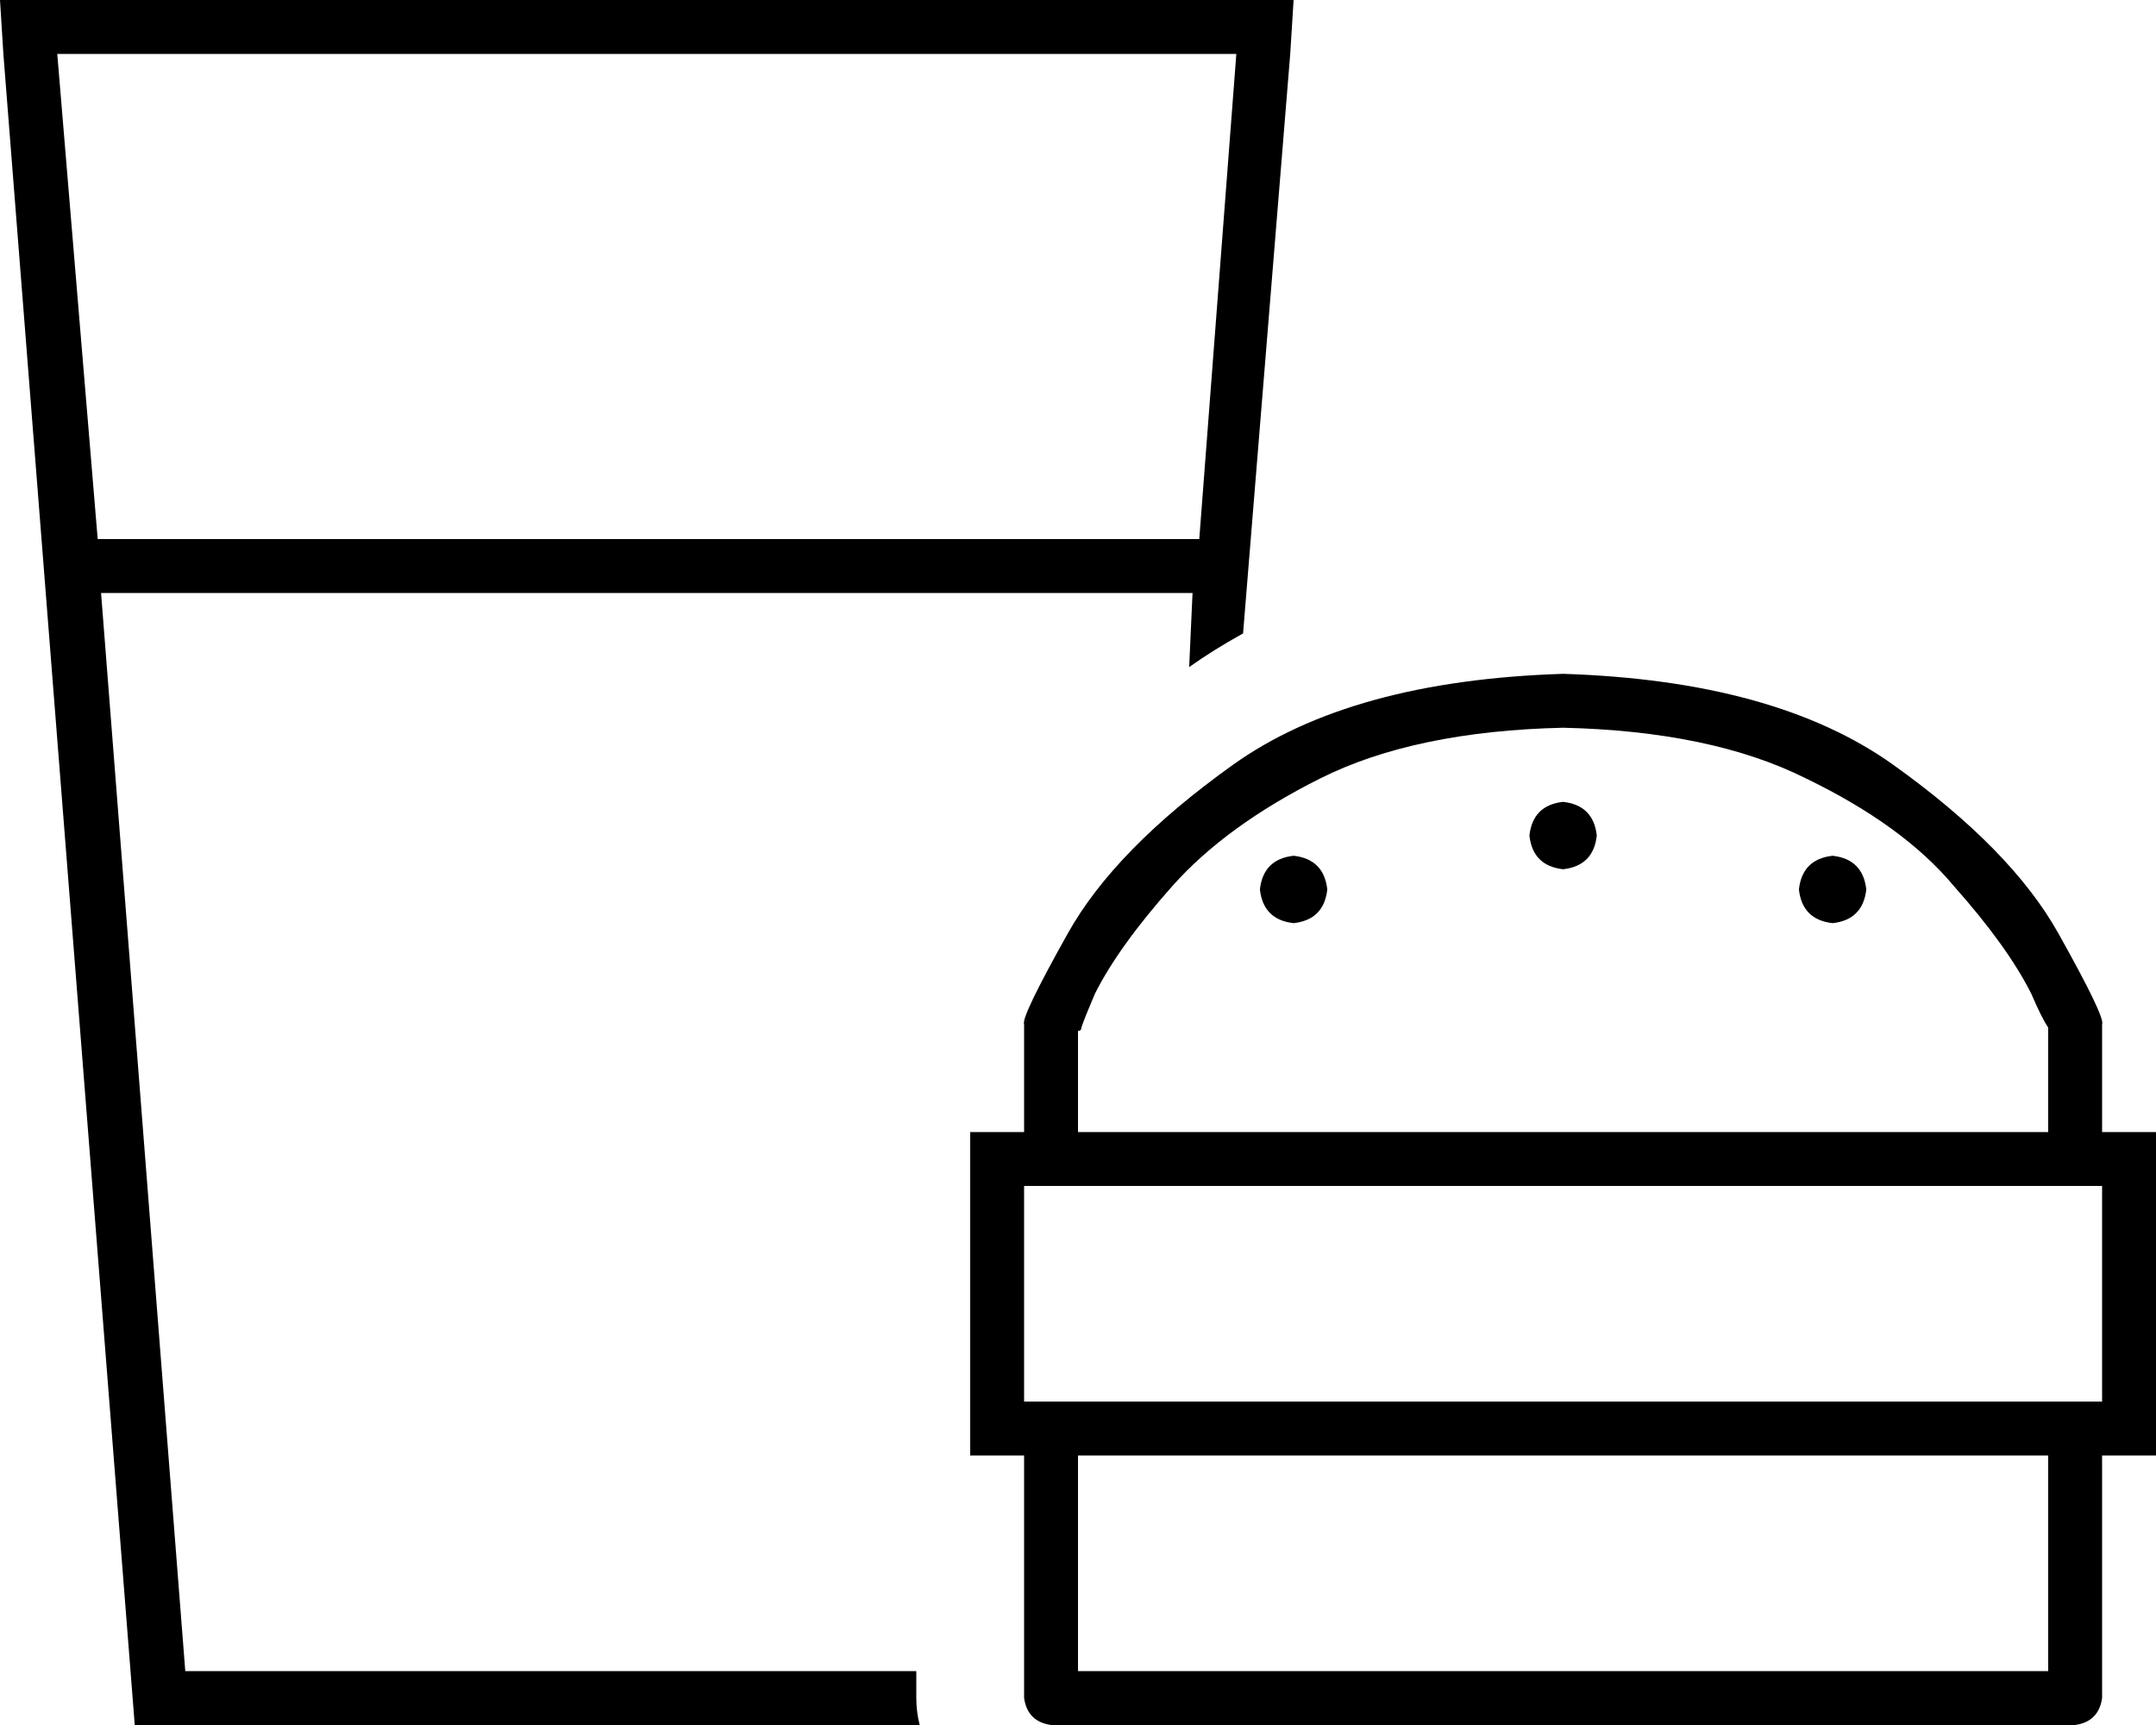 <svg xmlns="http://www.w3.org/2000/svg" viewBox="0 0 640 512">
  <path d="M 30 176 L 55 496 L 30 176 L 55 496 L 272 496 L 272 496 L 272 504 L 272 504 Q 272 508 273 512 L 40 512 L 40 512 L 1 16 L 1 16 L 0 0 L 0 0 L 16 0 L 384 0 L 383 16 L 383 16 L 369 188 L 369 188 Q 360 193 353 198 L 354 176 L 354 176 L 30 176 L 30 176 Z M 29 160 L 356 160 L 29 160 L 356 160 L 367 16 L 367 16 L 17 16 L 17 16 L 29 160 L 29 160 Z M 304 304 Q 303 302 317 277 L 317 277 L 317 277 Q 331 252 366 227 L 366 227 L 366 227 Q 401 202 464 200 Q 527 202 562 227 Q 597 252 611 277 Q 625 302 624 304 L 624 336 L 624 336 L 640 336 L 640 336 L 640 352 L 640 352 L 640 416 L 640 416 L 640 432 L 640 432 L 624 432 L 624 432 L 624 504 L 624 504 Q 623 511 616 512 L 312 512 L 312 512 Q 305 511 304 504 L 304 432 L 304 432 L 288 432 L 288 432 L 288 416 L 288 416 L 288 352 L 288 352 L 288 336 L 288 336 L 304 336 L 304 336 L 304 304 L 304 304 Z M 608 307 Q 608 306 608 306 L 608 306 L 608 306 Q 608 306 608 306 Q 608 306 608 305 Q 606 302 603 295 Q 596 281 580 263 Q 565 245 536 231 Q 508 217 464 216 Q 420 217 392 231 Q 364 245 348 263 Q 332 281 325 295 Q 322 302 321 305 Q 321 306 320 306 Q 320 306 320 307 L 320 336 L 320 336 L 608 336 L 608 336 L 608 307 L 608 307 Z M 304 416 L 312 416 L 304 416 L 624 416 L 624 352 L 624 352 L 608 352 L 304 352 L 304 416 L 304 416 Z M 320 432 L 320 496 L 320 432 L 320 496 L 608 496 L 608 496 L 608 432 L 608 432 L 320 432 L 320 432 Z M 394 264 Q 393 273 384 274 Q 375 273 374 264 Q 375 255 384 254 Q 393 255 394 264 L 394 264 Z M 464 258 Q 455 257 454 248 Q 455 239 464 238 Q 473 239 474 248 Q 473 257 464 258 L 464 258 Z M 554 264 Q 553 273 544 274 Q 535 273 534 264 Q 535 255 544 254 Q 553 255 554 264 L 554 264 Z" />
</svg>